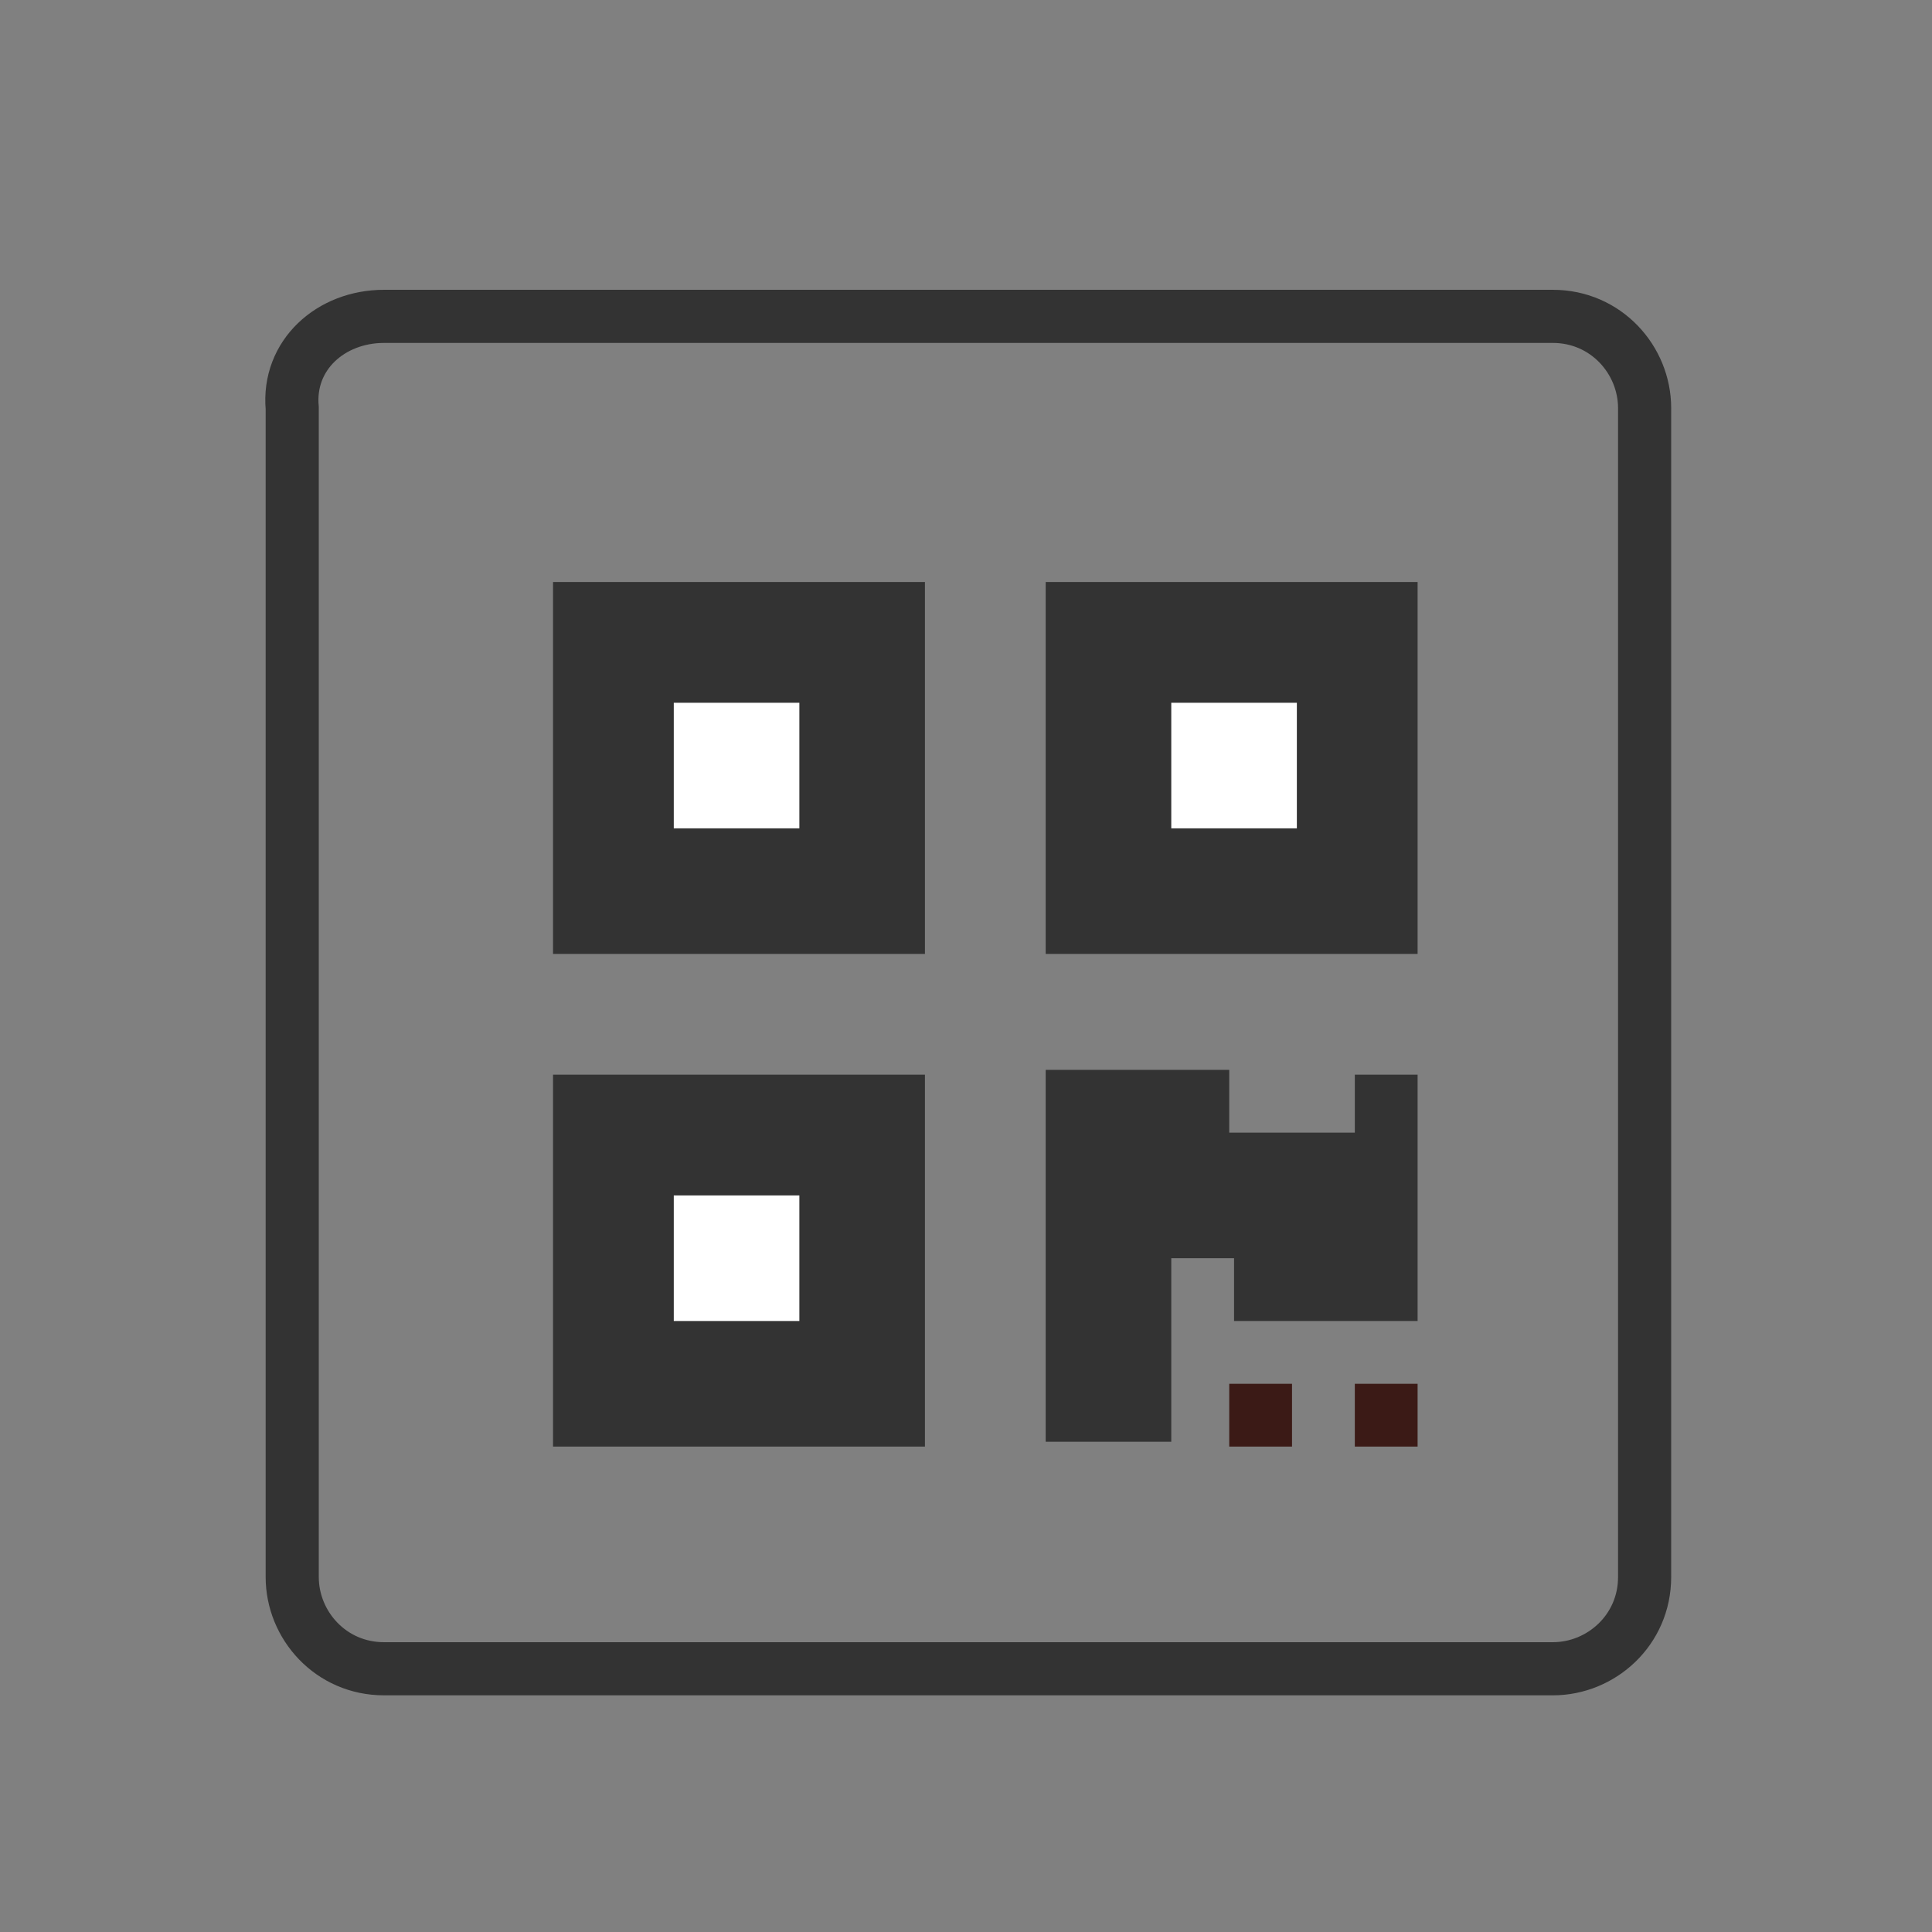 <?xml version="1.0" encoding="utf-8"?>
<!-- Generator: Adobe Illustrator 23.1.0, SVG Export Plug-In . SVG Version: 6.00 Build 0)  -->
<svg version="1.1" id="圖層_1" xmlns="http://www.w3.org/2000/svg" xmlns:xlink="http://www.w3.org/1999/xlink" x="0px" y="0px"
	 viewBox="0 0 40 40" style="enable-background:new 0 0 40 40;" xml:space="preserve">
<rect x="0" y="0" width="40" height="40" fill="#808080" stroke="none"/>
<style type="text/css">
	.st0{fill:none;stroke:#333333;stroke-width:1.1;stroke-miterlimit:10;}
	.st1{fill:#333333;}
	.st2{fill:#FFFFFF;}
	.st3{fill:#3B1A16;}
</style>
<g id="组_896" transform="translate(-1024.95 -541.95)">
	<path id="矩形_202" class="st0" d="M1032.9,548.5h24.2c1.1,0,1.9,0.9,1.9,1.9v24.2c0,1.1-0.9,1.9-1.9,1.9h-24.2
		c-1.1,0-1.9-0.9-1.9-1.9v-24.2C1030.9,549.3,1031.8,548.5,1032.9,548.5z"/>
	<rect id="矩形_203" x="1036.4" y="554" class="st1" width="7.7" height="7.7"/>
	<rect id="矩形_204" x="1038.9" y="556.5" class="st2" width="2.6" height="2.6"/>
	<rect id="矩形_205" x="1046.6" y="554" class="st1" width="7.7" height="7.7"/>
	<rect id="矩形_206" x="1049.2" y="556.5" class="st2" width="2.6" height="2.6"/>
	<rect id="矩形_207" x="1036.4" y="564.2" class="st1" width="7.7" height="7.7"/>
	<rect id="矩形_208" x="1038.9" y="566.7" class="st2" width="2.6" height="2.6"/>
	<path id="路径_1140" class="st1" d="M1053,564.2h1.3v5.1h-3.8V568h-1.3v3.8h-2.6v-7.7h3.8v1.3h2.6L1053,564.2z"/>
	<rect id="矩形_209" x="1053" y="570.6" class="st3" width="1.3" height="1.3"/>
	<rect id="矩形_210" x="1050.4" y="570.6" class="st3" width="1.3" height="1.3"/>
</g>
</svg>
